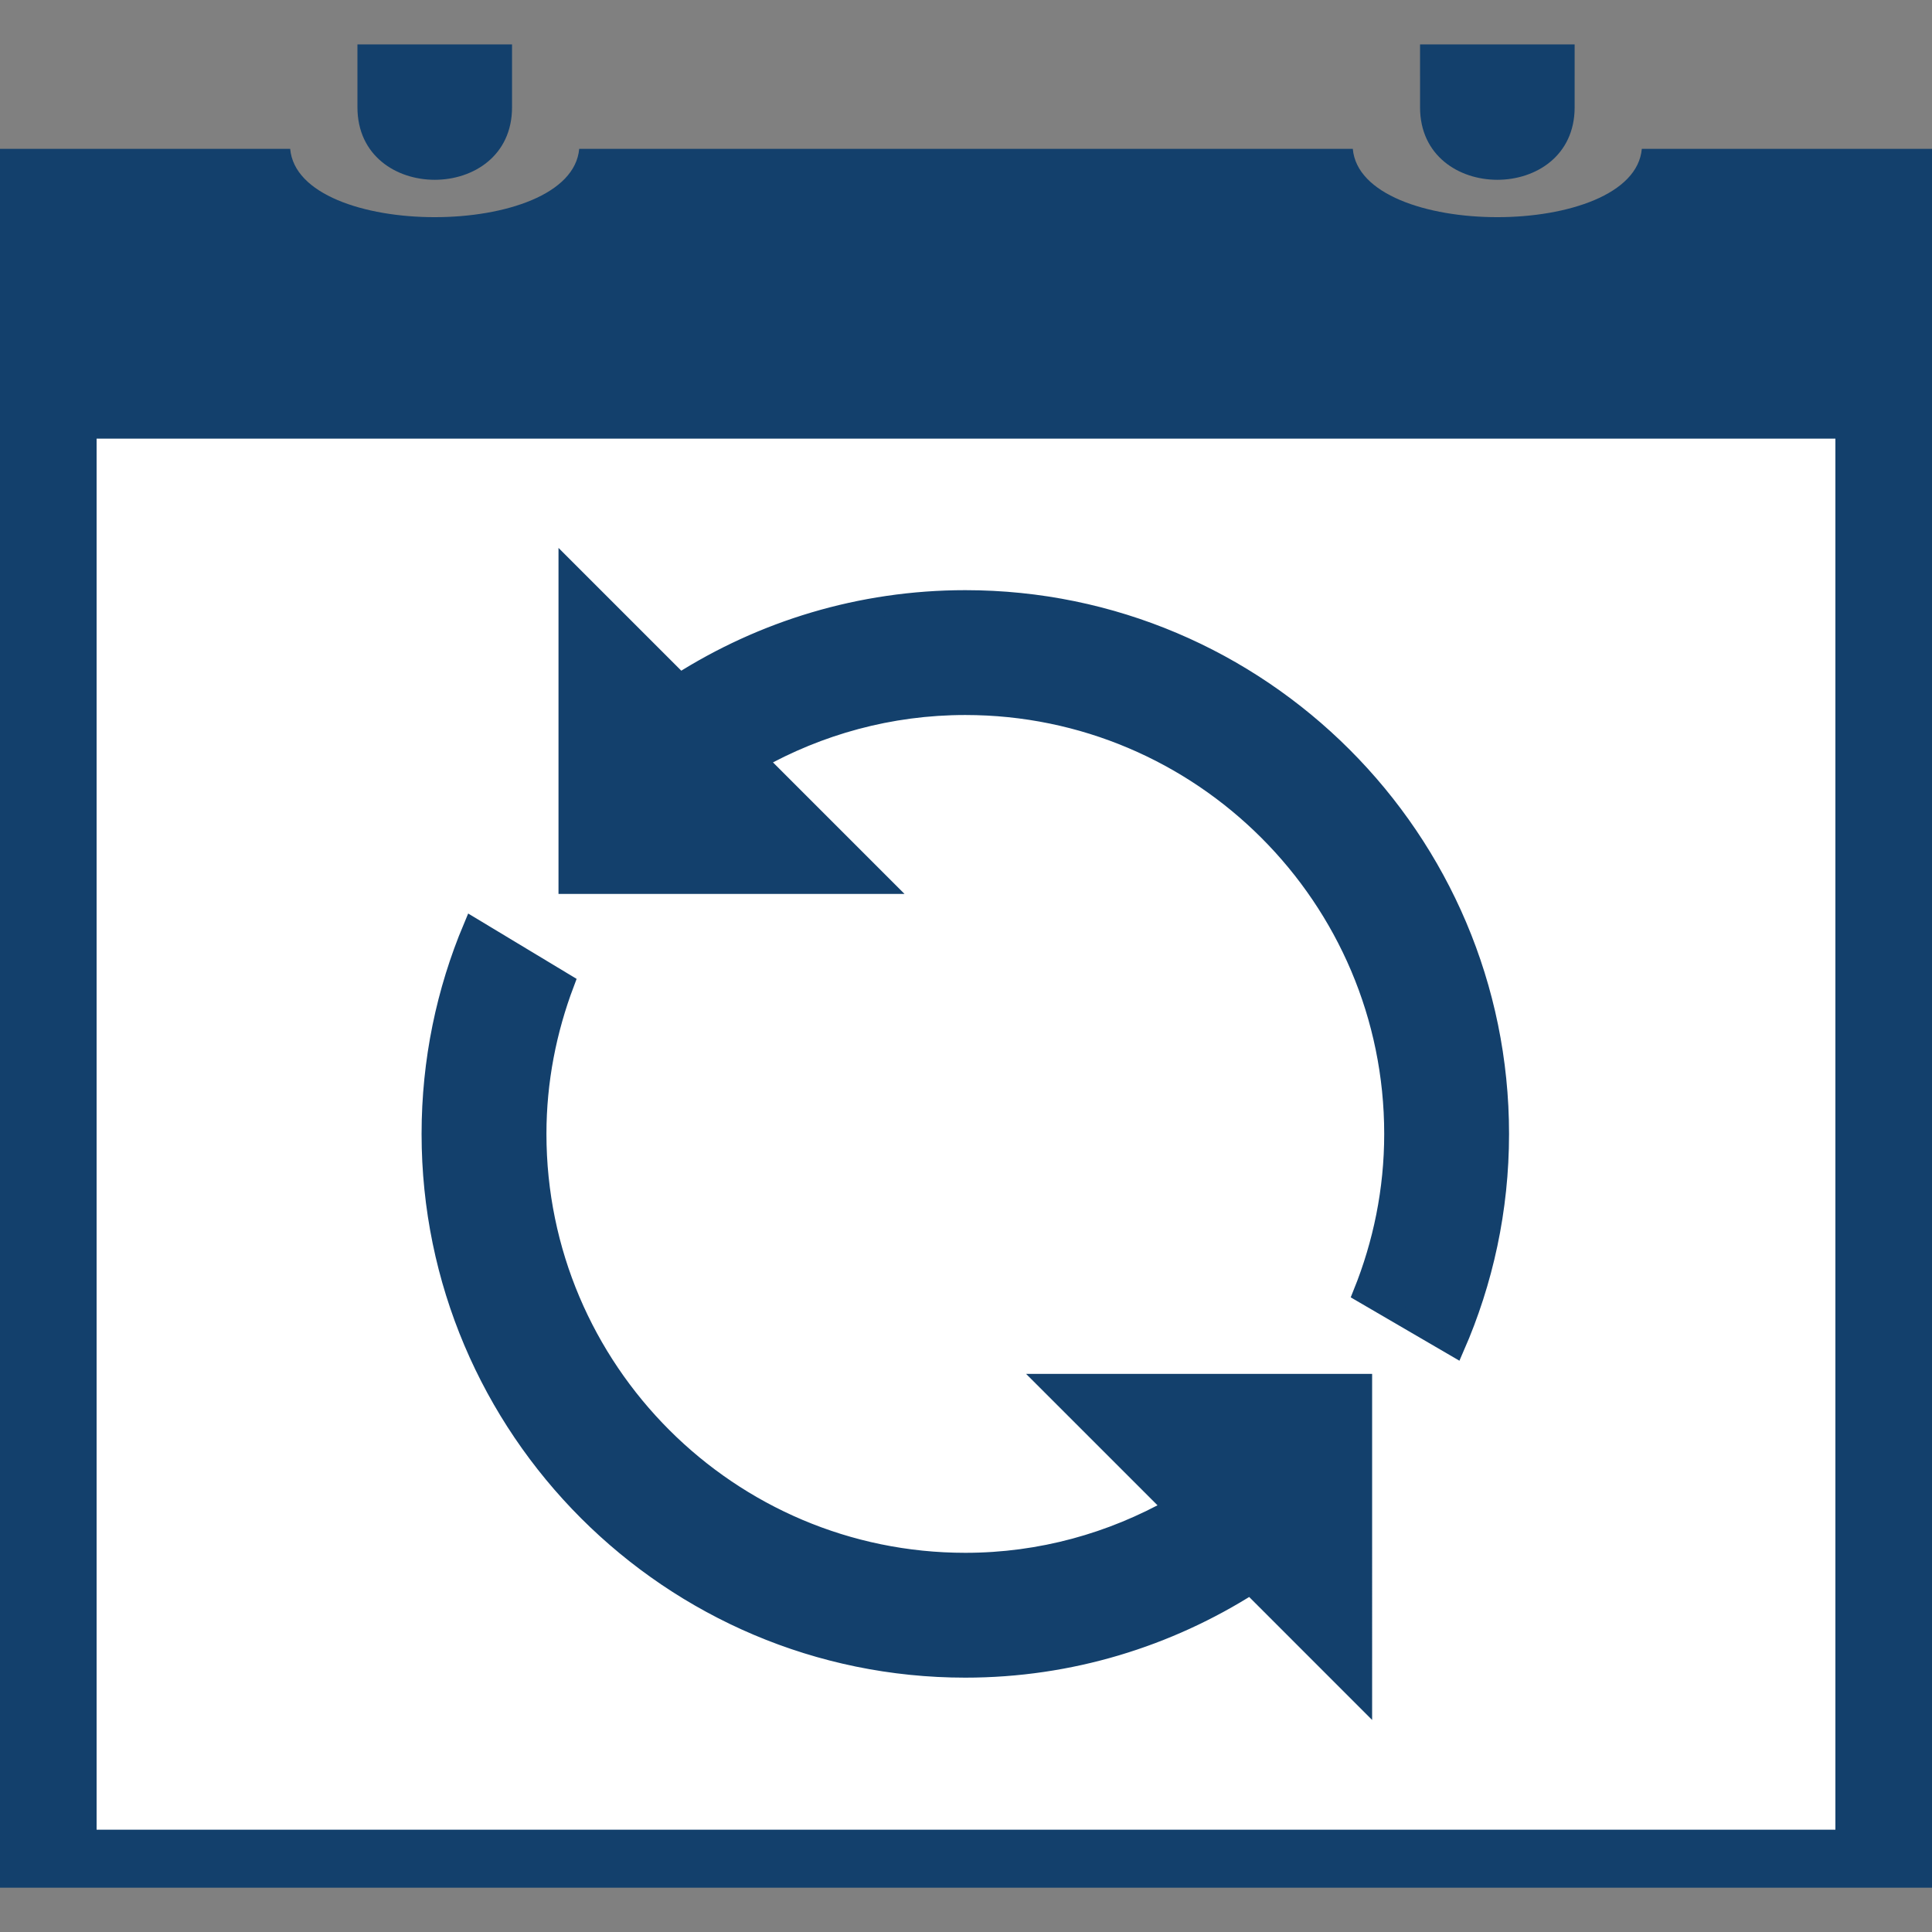 <?xml version="1.0" encoding="UTF-8" standalone="no"?>
<svg
   xmlns:dc="http://purl.org/dc/elements/1.1/"
   xmlns:cc="http://creativecommons.org/ns#"
   xmlns:rdf="http://www.w3.org/1999/02/22-rdf-syntax-ns#"
   xmlns:svg="http://www.w3.org/2000/svg"
   xmlns="http://www.w3.org/2000/svg"
   xmlns:sodipodi="http://sodipodi.sourceforge.net/DTD/sodipodi-0.dtd"
   xmlns:inkscape="http://www.inkscape.org/namespaces/inkscape"
   width="26.458mm"
   height="26.458mm"
   viewBox="0 0 26.458 26.458"
   version="1.1"
   id="svg8"
   inkscape:version="1.0.2 (e86c870879, 2021-01-15)"
   sodipodi:docname="calendar-update.svg">
  <rect x="0" y="0" width="26.458" height="26.458" fill="#808080" stroke="none"/>
  <defs
     id="defs2" />
  <sodipodi:namedview
     id="base"
     pagecolor="#ffffff"
     bordercolor="#666666"
     borderopacity="1.0"
     inkscape:pageopacity="0.0"
     inkscape:pageshadow="2"
     inkscape:zoom="4.0000001"
     inkscape:cx="40.057098"
     inkscape:cy="52.265765"
     inkscape:document-units="mm"
     inkscape:current-layer="Layer_3_copy_2"
     inkscape:document-rotation="0"
     showgrid="false"
     fit-margin-top="0"
     fit-margin-left="0"
     fit-margin-right="0"
     fit-margin-bottom="0"
     showguides="true"
     inkscape:guide-bbox="true"
     inkscape:window-width="1920"
     inkscape:window-height="1019"
     inkscape:window-x="0"
     inkscape:window-y="33"
     inkscape:window-maximized="1" />
  <g
     inkscape:groupmode="layer"
     id="layer1"
     inkscape:label="Layer 1">
    <path
       id="rect833"
       style="display:inline;fill:#13406c;stroke-width:1.759;fill-opacity:1"
       d="M 3.0183716e-7,2.038 V 25.851 H 26.458 V 2.038 h -3.974 c -0.109,1.248 -3.85,1.248 -3.958,0 H 7.932 c -0.109,1.248 -3.85,1.248 -3.958,0 z" />
    <path
       id="rect934"
       style="display:inline;fill:#13406c;fill-opacity:1;stroke-width:2.712"
       d="m 4.895,0.608 h 2.117 l 8e-5,0.862 c 1.3e-4,1.323 -2.117,1.323 -2.117,0 z"
       sodipodi:nodetypes="ccssc" />
    <path
       id="rect934-3"
       style="display:inline;fill:#13406c;fill-opacity:1;stroke-width:2.712"
       d="m 19.447,0.608 h 2.117 l 9e-5,0.862 c 1.3e-4,1.323 -2.117,1.323 -2.117,0 z"
       sodipodi:nodetypes="ccssc" />
    <rect
       style="display:inline;fill:#ffffff;fill-opacity:1;stroke-width:18.8"
       id="rect836"
       width="23.812"
       height="19.05"
       x="1.323"
       y="6.007" />
  </g>
  <g
     inkscape:groupmode="layer"
     id="layer2"
     inkscape:label="Layer 2"
     style="display:none">
    <path
       d="M 8.111,6.582 2.804,10.08 4.696,10.847 c -1.651,5.015 0.794,10.391 5.719,12.389 5.099,2.069 10.941,-0.413 13.019,-5.537 C 25.512,12.576 23.051,6.726 17.952,4.657 15.866,3.812 13.62,3.695 11.458,4.317 l -0.479,0.138 1.183,3.083 0.39,-0.101 c 1.389,-0.355 2.826,-0.257 4.156,0.283 3.416,1.386 5.065,5.306 3.672,8.741 -1.394,3.435 -5.308,5.098 -8.724,3.713 -3.213,-1.303 -4.858,-4.788 -3.901,-8.079 l 2.278,0.924 z"
       id="path2"
       style="display:inline;fill:#ffffff;fill-opacity:1;stroke:#000000;stroke-width:0.908;stroke-miterlimit:4;stroke-dasharray:none;stroke-opacity:1"
       sodipodi:nodetypes="cccsssccccsssccc" />
  </g>
  <g
     inkscape:groupmode="layer"
     id="layer3"
     inkscape:label="Layer 3">
    <g
       id="Layer_3_copy_2"
       transform="matrix(0.246,0,0,0.246,44.615,11.497)"
       style="stroke-width:1.002;stroke-miterlimit:4;stroke-dasharray:none">
      <g
         fill="#555753"
         id="g6"
         style="fill:#13406c;fill-opacity:1;stroke:#13406c;stroke-width:1.002;stroke-miterlimit:4;stroke-dasharray:none;stroke-opacity:1"
         transform="matrix(1.081,0,0,1.081,-162.756,-18.744)">
        <path
           d="m 32.5,4.999 c -5.405,0 -10.444,1.577 -14.699,4.282 l -5.75,-5.75 v 16.11 h 16.11 l -6.395,-6.395 c 3.18,-1.787 6.834,-2.82 10.734,-2.82 12.171,0 22.073,9.902 22.073,22.074 0,2.899 -0.577,5.664 -1.599,8.202 l 4.738,2.762 C 59.182,40.101 60,36.396 60,32.5 60,17.336 47.663,4.999 32.5,4.999 Z"
           id="path2-3"
           style="fill:#13406c;fill-opacity:1;stroke:#13406c;stroke-width:1.002;stroke-miterlimit:4;stroke-dasharray:none;stroke-opacity:1" />
        <path
           d="m 43.227,51.746 c -3.179,1.786 -6.826,2.827 -10.726,2.827 -12.171,0 -22.073,-9.902 -22.073,-22.073 0,-2.739 0.524,-5.35 1.439,-7.771 L 7.136,21.878 C 5.761,25.149 5,28.736 5,32.5 5,47.664 17.336,60 32.5,60 c 5.406,0 10.434,-1.584 14.691,-4.289 l 5.758,5.759 V 45.358 H 36.838 Z"
           id="path4"
           style="fill:#13406c;fill-opacity:1;stroke:#13406c;stroke-width:1.002;stroke-miterlimit:4;stroke-dasharray:none;stroke-opacity:1" />
      </g>
    </g>
  </g>
</svg>
